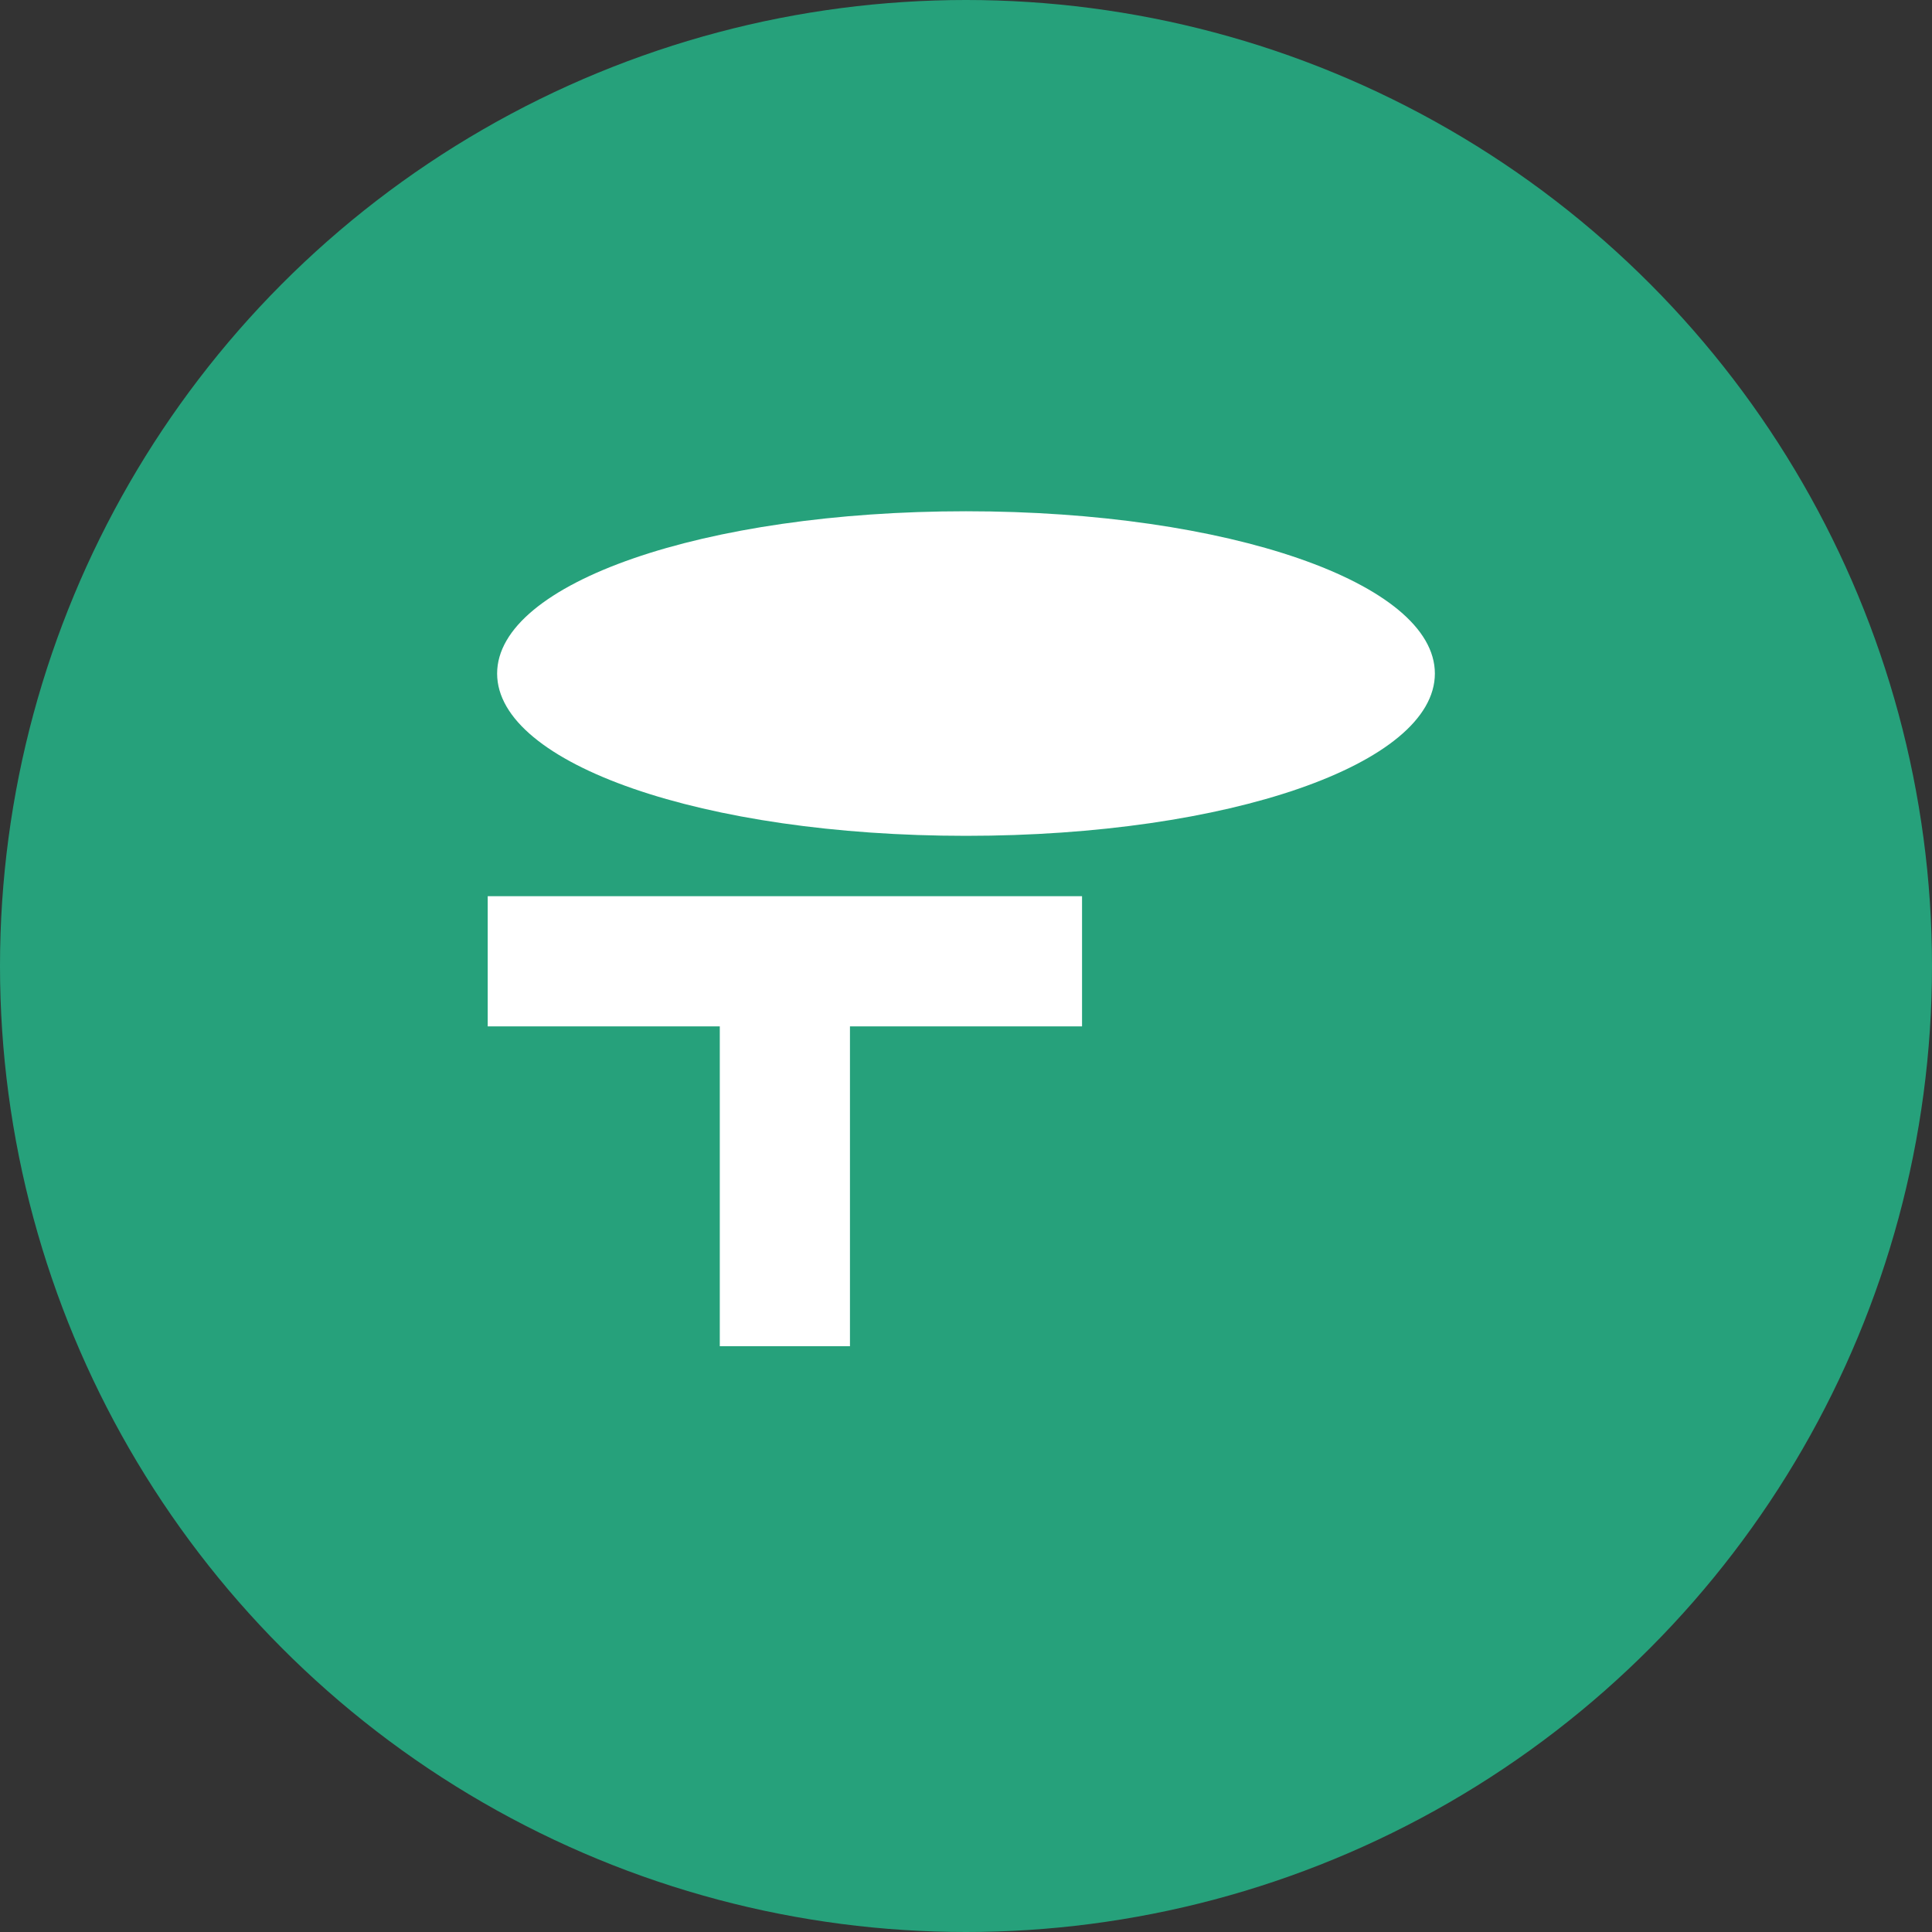 <svg xmlns="http://www.w3.org/2000/svg" width="32" height="32">
  <rect width="100%" height="100%" fill="#333333" stroke="none"/>
  <g fill="none">
    <circle cx="16" cy="16" r="16" fill="#26A17B"/>
    <path fill="#FFF" d="M17.922 17h-3.844v5.298h-2.156V17h-3.844v-2.156h9.844V17zm-1.922-3.156c-4.344 0-7.766-1.188-7.766-2.688 0-1.5 3.422-2.688 7.766-2.688s7.766 1.188 7.766 2.688c0 1.5-3.422 2.688-7.766 2.688z"/>
  </g>
</svg> 